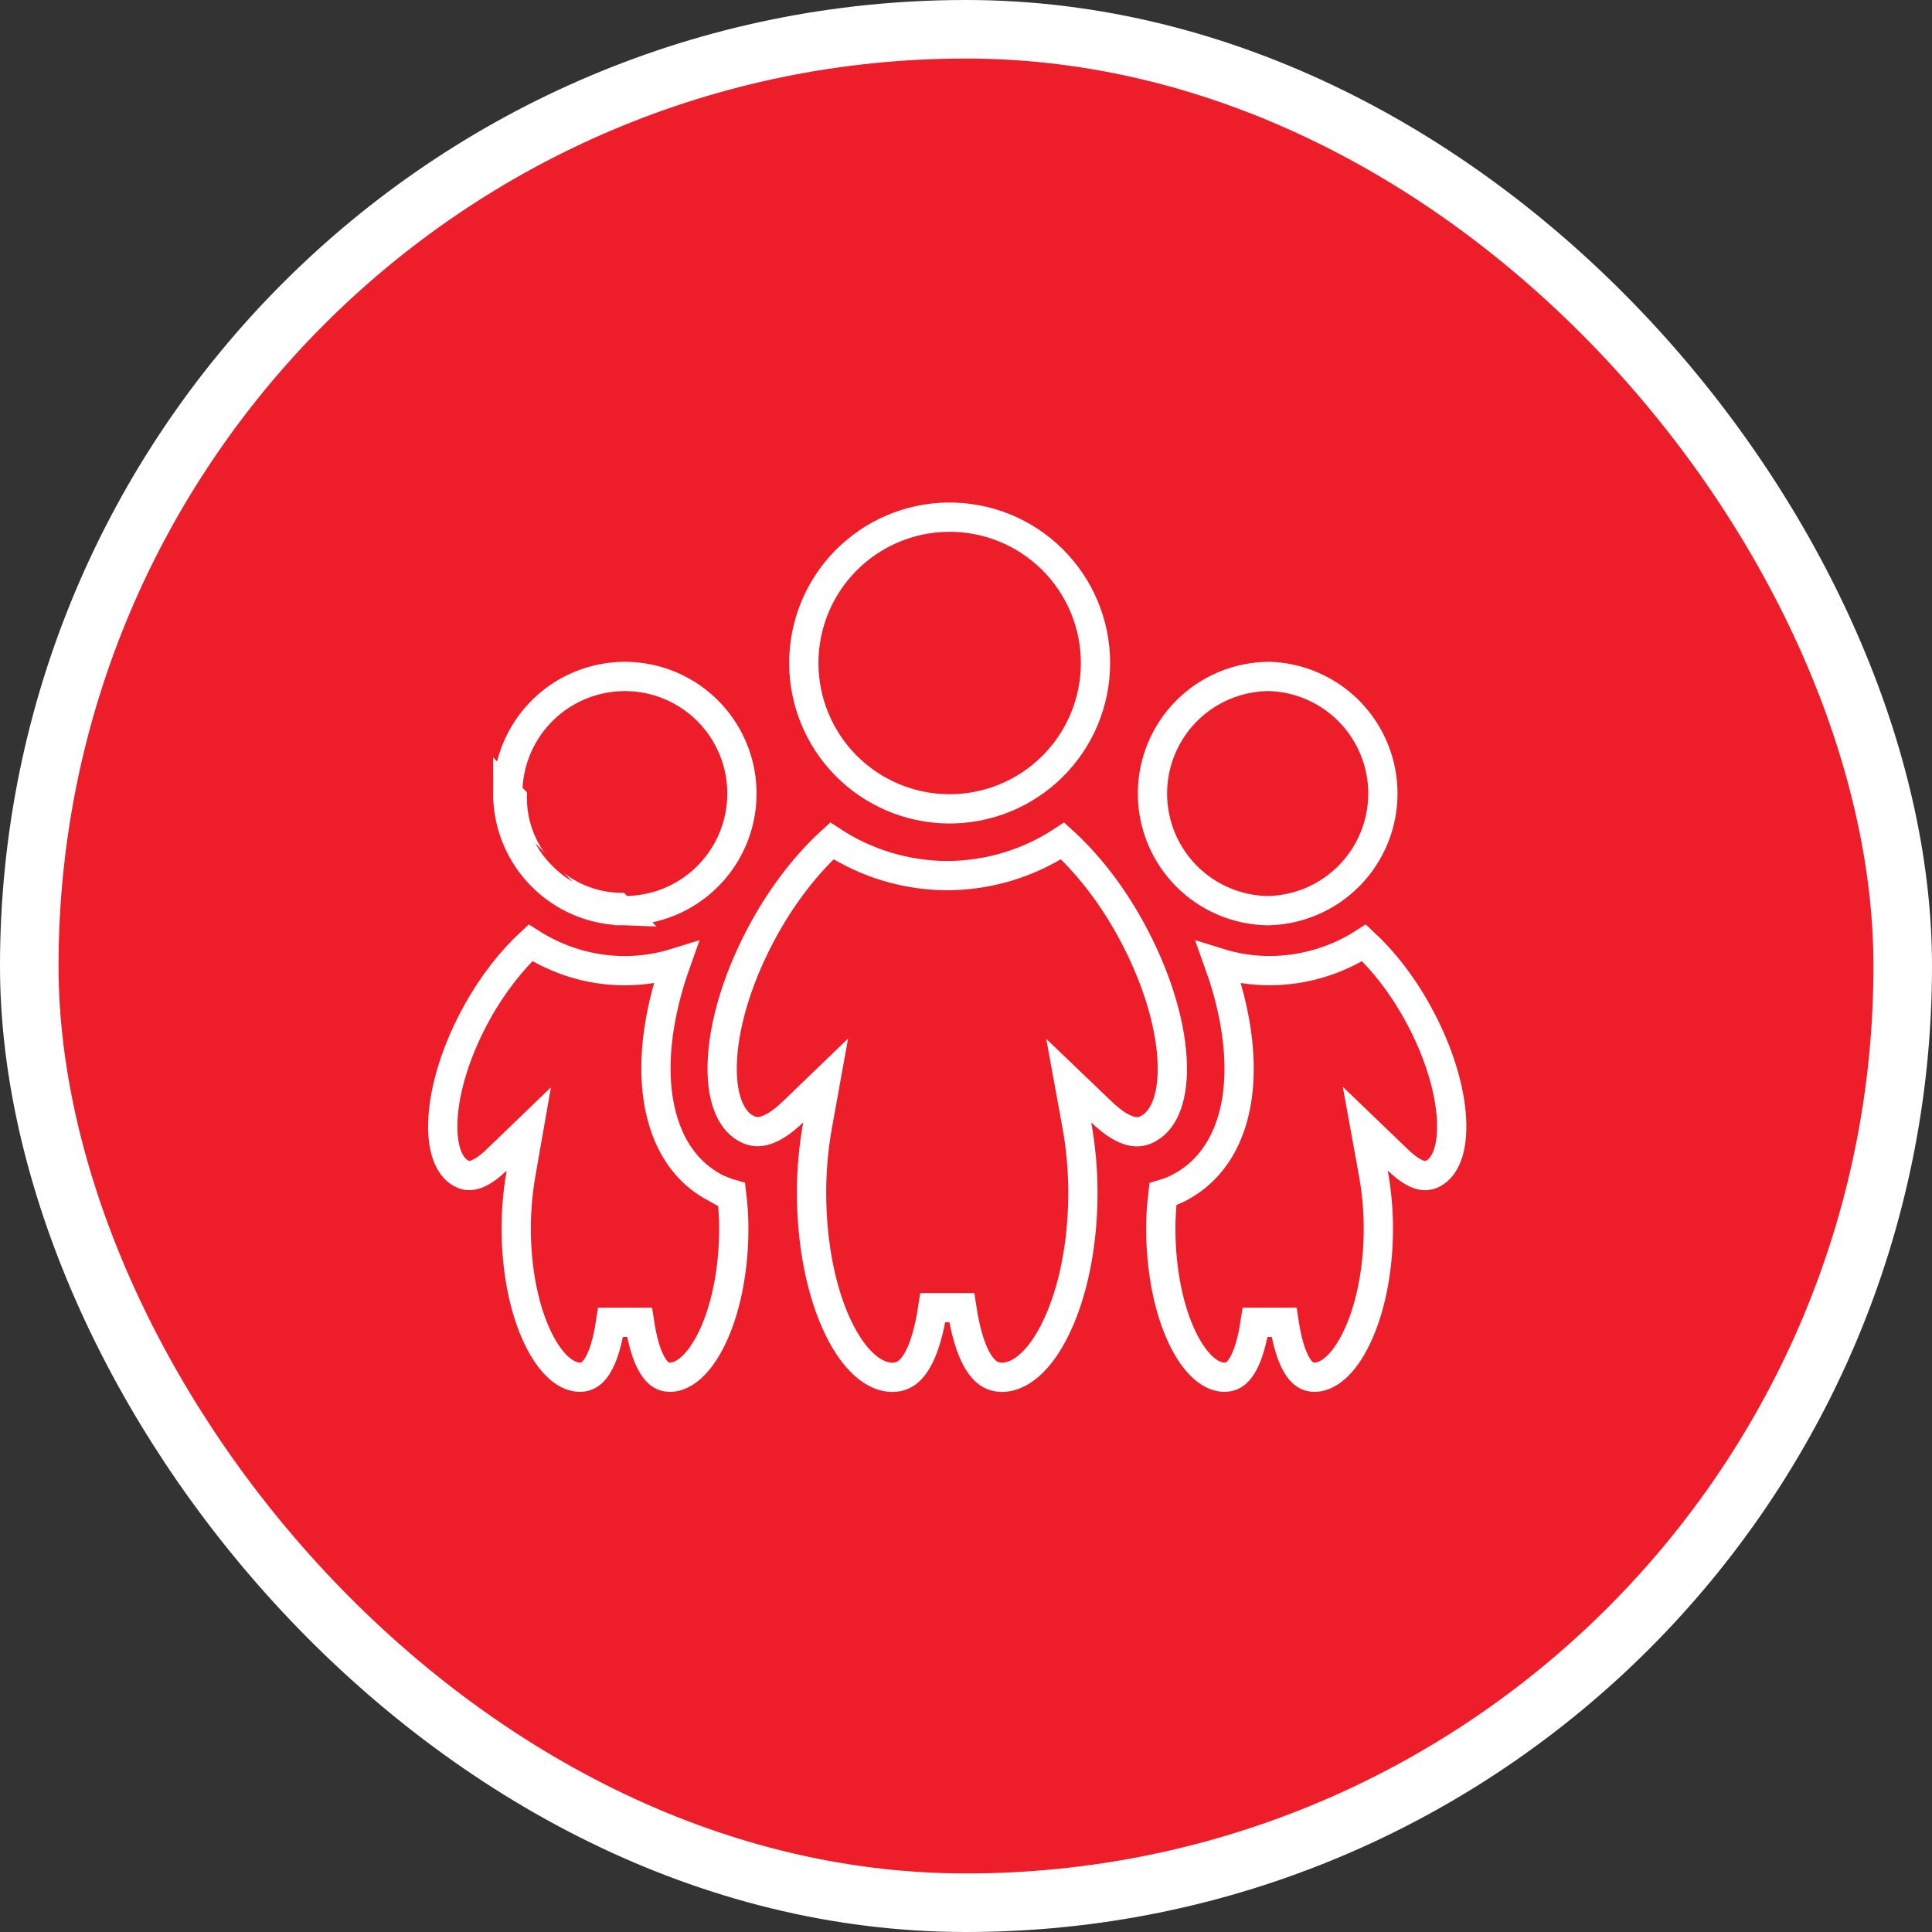 <svg width="132" height="132" viewBox="0 0 132 132" fill="none" xmlns="http://www.w3.org/2000/svg">
<rect x="0" y="0" width="132" height="132" fill="#333333" stroke="none"/>
<rect x="2" y="2" width="128" height="128" rx="64" fill="#ED1D2A"/>
<rect x="2" y="2" width="128" height="128" rx="64" stroke="white" stroke-width="4"/>
<path d="M42.417 62.217L42.696 62.217C44.278 62.216 45.824 61.746 47.139 60.867C48.454 59.987 49.479 58.737 50.084 57.276C50.688 55.814 50.846 54.206 50.537 52.654C50.228 51.103 49.465 49.678 48.347 48.559C47.228 47.441 45.802 46.68 44.251 46.371C42.699 46.063 41.091 46.222 39.629 46.828C38.168 47.433 36.919 48.458 36.04 49.774C35.161 51.089 34.692 52.636 34.692 54.217L42.417 62.217ZM42.417 62.217C40.396 62.146 38.472 61.312 37.037 59.877C35.536 58.376 34.693 56.34 34.692 54.218L42.417 62.217ZM78.496 77.085L78.349 77.167C77.951 77.358 77.56 77.371 77.12 77.231C76.589 77.061 75.965 76.656 75.248 75.969L73.02 73.834L73.573 76.87C73.834 78.307 73.987 79.861 73.987 81.49C73.987 85.136 73.272 88.385 72.166 90.685C71.025 93.059 69.647 94.102 68.463 94.102C67.818 94.102 67.298 93.802 66.829 93.038C66.332 92.228 65.96 90.984 65.71 89.345L63.733 89.345C63.482 90.997 63.109 92.239 62.612 93.045C62.145 93.801 61.624 94.102 60.965 94.102C59.773 94.102 58.397 93.059 57.26 90.687C56.158 88.388 55.448 85.139 55.448 81.49V81.49C55.447 79.939 55.585 78.392 55.861 76.866L56.41 73.823L54.183 75.968C53.474 76.651 52.852 77.054 52.321 77.222C51.832 77.377 51.402 77.343 50.959 77.09L50.959 77.09L50.949 77.085C49.902 76.504 49.205 74.924 49.361 72.3C49.513 69.757 50.468 66.575 52.235 63.392L52.235 63.392C53.591 60.949 55.207 58.935 56.835 57.453C59.172 58.991 61.912 59.819 64.722 59.825L64.727 59.825C67.532 59.816 70.267 58.989 72.6 57.453C74.23 58.935 75.849 60.947 77.199 63.391L77.2 63.392C78.966 66.576 79.922 69.758 80.076 72.302C80.234 74.926 79.539 76.505 78.496 77.085ZM86.712 62.218L86.597 62.221C84.527 62.183 82.55 61.345 81.084 59.879C79.583 58.378 78.739 56.343 78.739 54.22C78.739 52.097 79.582 50.062 81.082 48.56C82.58 47.063 84.609 46.22 86.727 46.216C88.803 46.28 90.773 47.149 92.22 48.639C93.671 50.133 94.483 52.134 94.483 54.216C94.483 56.299 93.671 58.299 92.22 59.793C90.769 61.287 88.793 62.157 86.712 62.218ZM93.196 64.419C94.482 65.611 95.758 67.214 96.832 69.157L96.832 69.158C98.271 71.75 99.045 74.335 99.168 76.39C99.297 78.526 98.725 79.727 97.963 80.15L97.957 80.153L97.951 80.157C97.631 80.341 97.331 80.366 96.974 80.253C96.575 80.125 96.086 79.813 95.509 79.257L93.28 77.115L93.832 80.157C94.045 81.333 94.174 82.598 94.174 83.925C94.174 86.895 93.59 89.534 92.695 91.393C91.765 93.327 90.68 94.097 89.819 94.097C89.361 94.097 88.985 93.896 88.625 93.31C88.235 92.677 87.935 91.685 87.732 90.346L85.755 90.346C85.551 91.693 85.249 92.683 84.86 93.314C84.5 93.895 84.123 94.097 83.658 94.097C82.786 94.097 81.702 93.326 80.777 91.395C79.887 89.536 79.308 86.896 79.308 83.92C79.308 83.119 79.364 82.346 79.454 81.59C79.89 81.464 80.311 81.289 80.71 81.069L80.712 81.069C83.609 79.464 84.882 76.116 84.628 72.024C84.514 70.044 84.035 67.918 83.268 65.785C84.364 66.127 85.53 66.318 86.746 66.318L86.749 66.318C89.041 66.311 91.276 65.649 93.196 64.419ZM48.707 81.06L49.366 81.426L49.405 81.387C49.596 81.463 49.79 81.53 49.987 81.586C50.078 82.344 50.135 83.12 50.135 83.925C50.135 86.895 49.552 89.534 48.658 91.394C47.729 93.327 46.644 94.097 45.779 94.097C45.326 94.097 44.95 93.897 44.589 93.31C44.2 92.676 43.898 91.684 43.693 90.344L41.716 90.346C41.512 91.691 41.211 92.681 40.821 93.311C40.461 93.892 40.084 94.095 39.619 94.095C38.747 94.095 37.663 93.324 36.738 91.394C35.847 89.536 35.269 86.897 35.269 83.923C35.271 82.659 35.382 81.398 35.6 80.154L36.129 77.134L33.921 79.261C33.349 79.812 32.862 80.122 32.463 80.249C32.106 80.362 31.806 80.336 31.489 80.154L31.482 80.15L31.476 80.147C30.714 79.725 30.14 78.527 30.267 76.391C30.39 74.335 31.162 71.75 32.601 69.156C33.681 67.212 34.957 65.608 36.242 64.417C38.107 65.608 40.312 66.321 42.699 66.321L42.703 66.321C43.889 66.317 45.062 66.135 46.185 65.785C45.143 68.711 44.685 71.53 44.849 73.981C45.055 77.064 46.269 79.705 48.707 81.06ZM68.594 54.547C67.367 55.039 66.055 55.282 64.734 55.263C62.118 55.224 59.622 54.157 57.785 52.294C55.949 50.43 54.919 47.919 54.918 45.302C54.917 42.686 55.945 40.174 57.78 38.309C59.616 36.444 62.111 35.376 64.727 35.335C66.048 35.314 67.36 35.557 68.587 36.048C69.814 36.539 70.931 37.27 71.872 38.196C72.814 39.123 73.562 40.228 74.073 41.447C74.584 42.666 74.847 43.974 74.848 45.295C74.848 46.617 74.586 47.925 74.076 49.144C73.566 50.363 72.819 51.469 71.877 52.396C70.936 53.324 69.82 54.055 68.594 54.547Z" stroke="white" stroke-width="2"/>
<circle cx="42.5" cy="54.5" r="6.5" fill="#ED1D2A"/>
</svg>

